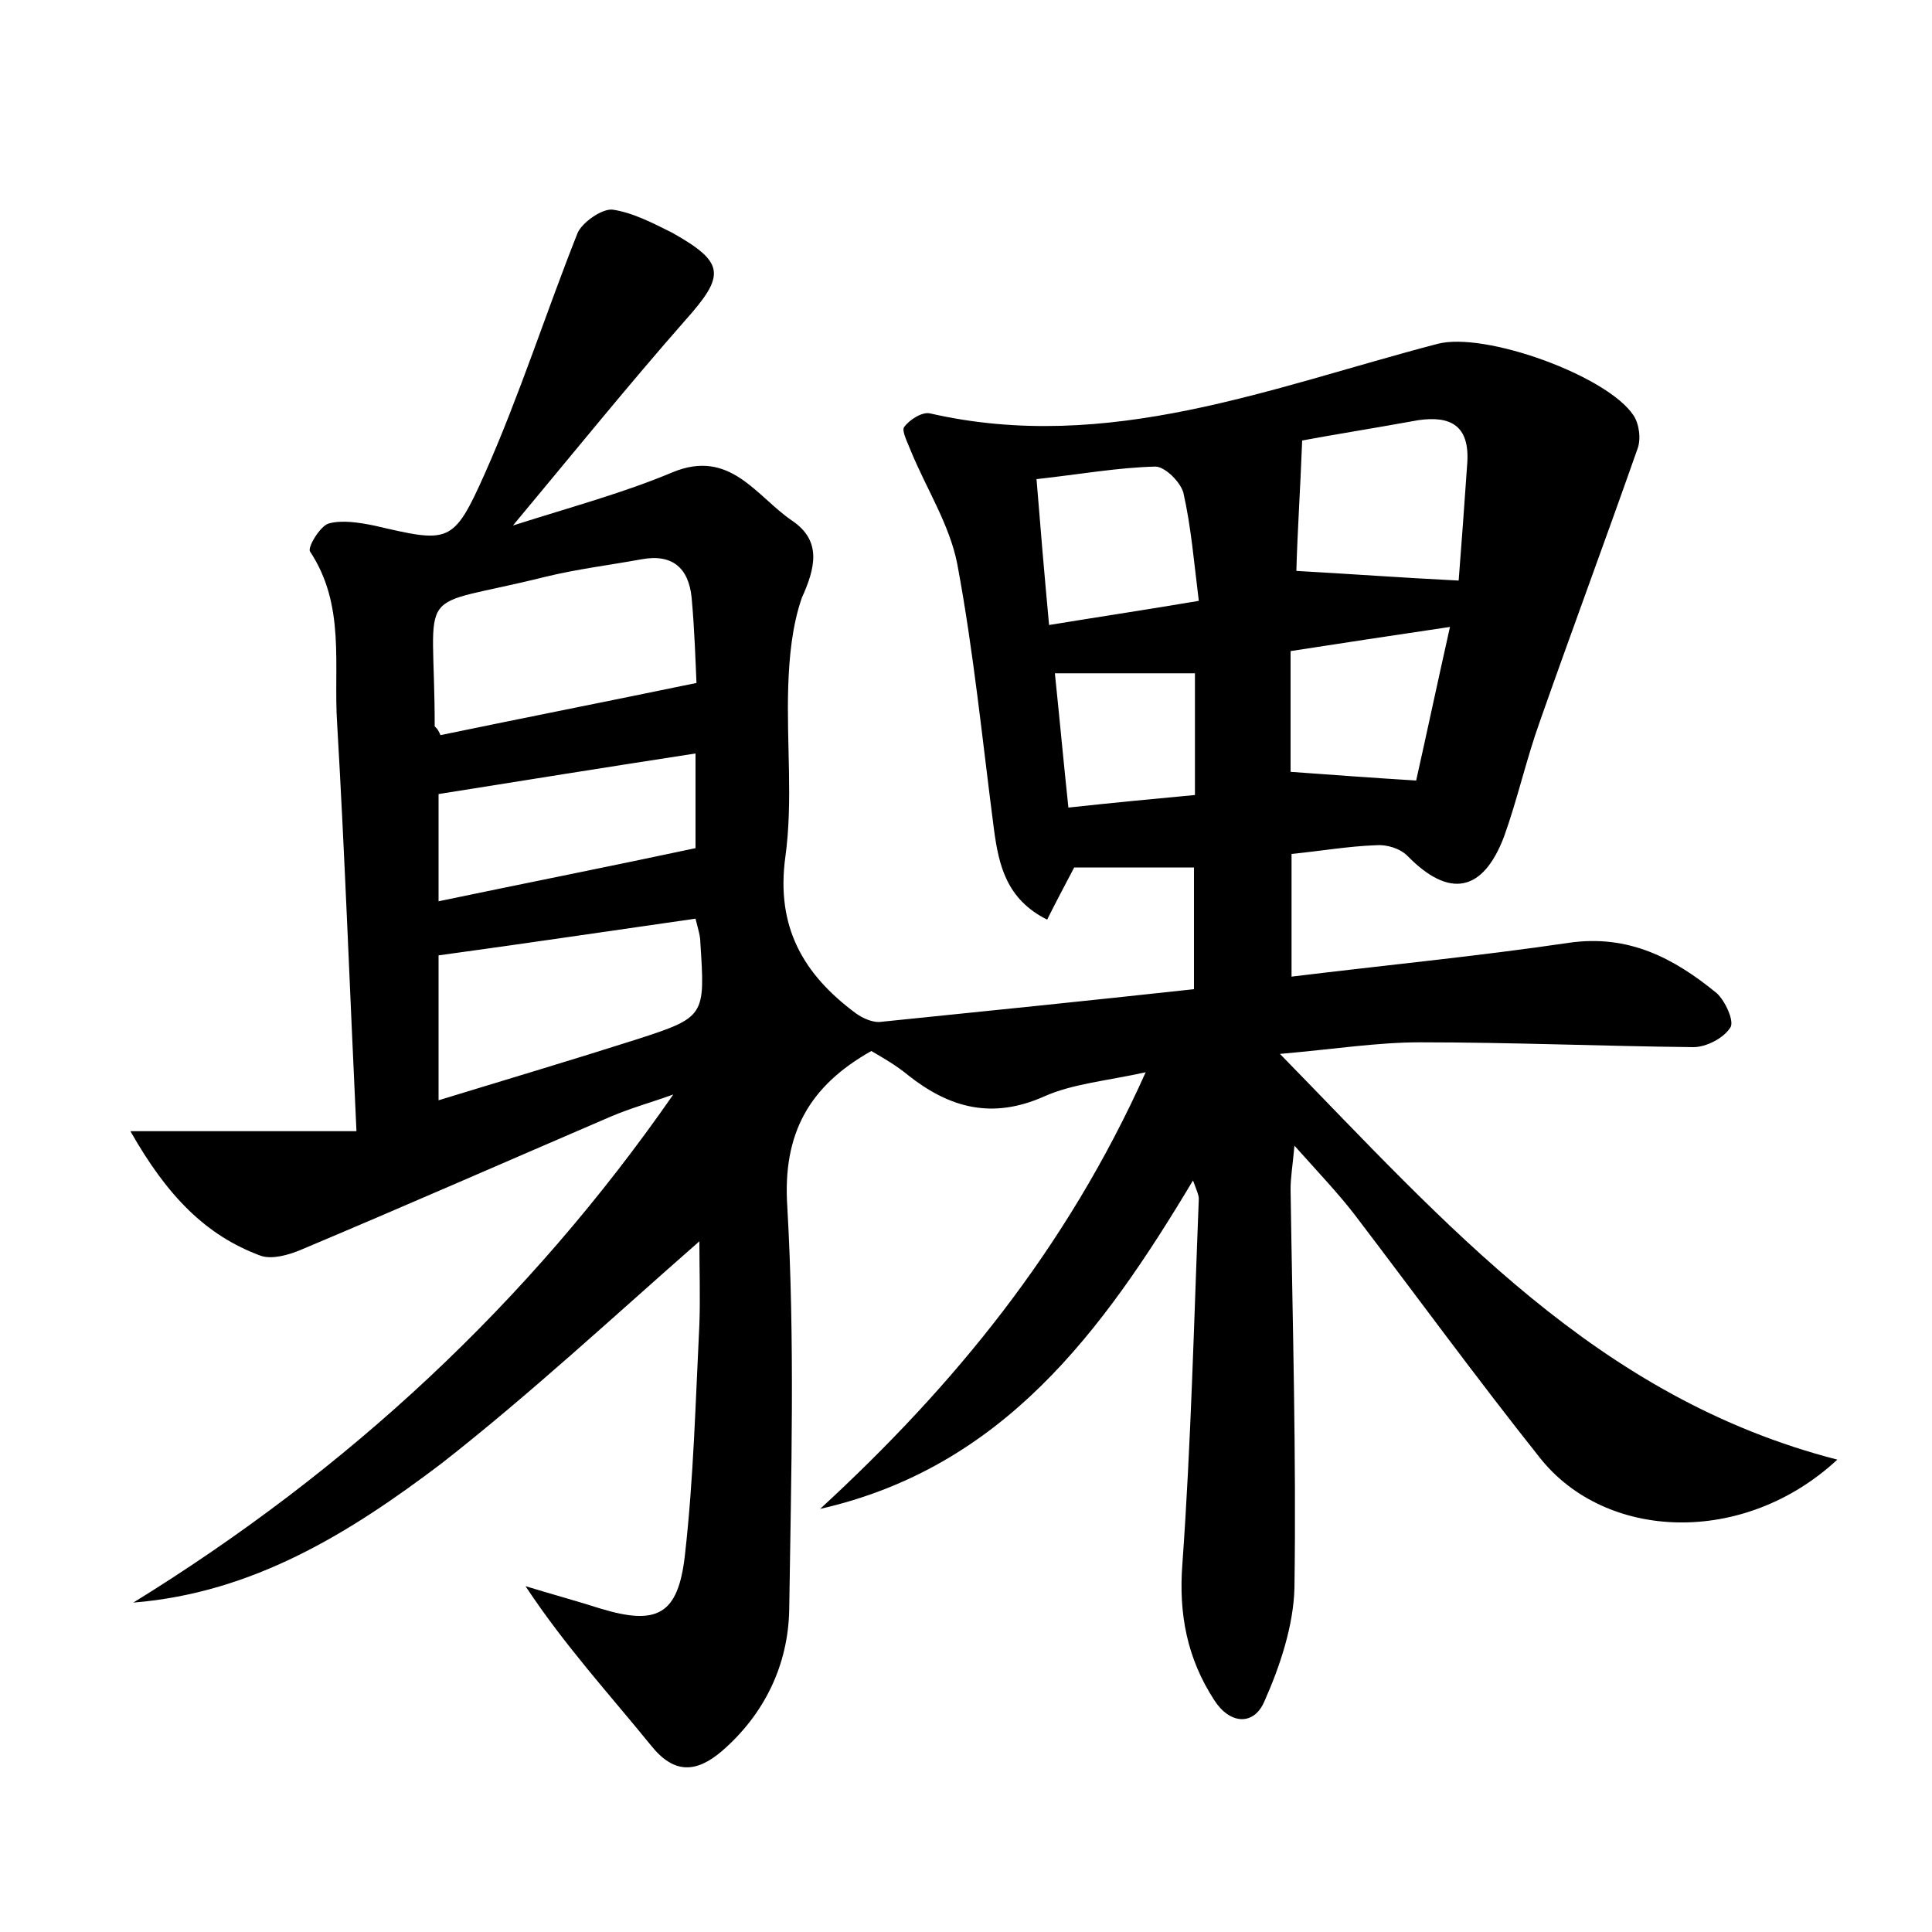 <?xml version="1.0" encoding="utf-8"?>
<!-- Generator: Adobe Illustrator 22.0.0, SVG Export Plug-In . SVG Version: 6.00 Build 0)  -->
<svg version="1.1" id="图层_1" xmlns="http://www.w3.org/2000/svg" xmlns:xlink="http://www.w3.org/1999/xlink" x="0px" y="0px"
	 viewBox="0 0 200 200" style="enable-background:new 0 0 200 200;" xml:space="preserve">
<style type="text/css">
	.st0{fill:#FFFFFF;}
</style>
<g>
	
	<path d="M13.8,165.9c22.2-13.7,40.9-31,55.9-52.6c-2.2,0.8-4.4,1.4-6.5,2.3c-10.7,4.6-21.4,9.3-32.1,13.8c-1.2,0.5-2.9,1-4.1,0.6
		c-5.7-2.1-9.7-6.2-13.5-12.9c8.4,0,15.6,0,23.4,0c-0.7-14.8-1.2-28.5-2-42.2c-0.4-6,0.9-12.2-2.8-17.8c-0.3-0.4,1-2.6,1.9-2.9
		c1.4-0.4,3.2-0.1,4.7,0.2c7.8,1.8,8.2,2,11.5-5.4c3.6-8.1,6.3-16.6,9.6-24.9c0.5-1.1,2.5-2.5,3.6-2.4c2.1,0.3,4.2,1.4,6.2,2.4
		c5.5,3.1,5.5,4.4,1.3,9.1c-5.8,6.6-11.3,13.4-17.8,21.2c6.3-2,11.5-3.4,16.5-5.5c6-2.5,8.7,2.5,12.4,5c3.1,2.1,2.4,4.9,1,8
		C82,64.8,81.7,68,81.6,71c-0.2,5.9,0.5,11.9-0.3,17.7c-1,7.3,1.9,12.2,7.3,16.2c0.7,0.5,1.6,0.9,2.4,0.9
		c10.8-1.1,21.6-2.2,32.6-3.4c0-4.5,0-8.4,0-12.6c-4.2,0-8.4,0-12.4,0c-1,1.9-1.9,3.6-2.8,5.4c-4.2-2.1-5-5.6-5.5-9.3
		c-1.2-9.2-2.1-18.4-3.8-27.5c-0.8-4.1-3.2-7.8-4.8-11.7c-0.3-0.8-1-2.1-0.7-2.5c0.6-0.8,1.9-1.6,2.7-1.4
		c18.4,4.2,35.3-2.7,52.5-7.2c4.9-1.3,17.6,3.3,20.3,7.4c0.6,0.9,0.8,2.5,0.4,3.5c-3.3,9.4-6.8,18.8-10.1,28.2
		c-1.4,3.9-2.3,8-3.7,11.9c-2.2,5.8-5.7,6.4-10,2c-0.8-0.8-2.2-1.2-3.3-1.1c-2.8,0.1-5.7,0.6-8.7,0.9c0,4.3,0,8.2,0,12.7
		c9.8-1.2,19.2-2.1,28.7-3.5c6.2-0.9,10.9,1.6,15.3,5.2c0.9,0.8,1.9,3,1.4,3.6c-0.7,1.1-2.5,2-3.8,2c-9.4-0.1-18.8-0.5-28.3-0.5
		c-4.4,0-8.8,0.7-14.5,1.2c17.3,17.7,32.8,35.6,57.7,42c-9.7,9-24,8.4-30.8-0.2c-6.6-8.3-12.8-16.8-19.2-25.2
		c-1.7-2.2-3.7-4.3-6.2-7.1c-0.2,2.2-0.4,3.3-0.4,4.5c0.2,13.8,0.6,27.5,0.4,41.3c-0.1,3.9-1.5,8.1-3.1,11.7
		c-1.1,2.6-3.6,2.4-5.2-0.1c-2.8-4.3-3.7-8.9-3.3-14.1c0.9-12.6,1.2-25.2,1.7-37.8c0-0.4-0.2-0.8-0.6-1.9
		c-9.4,15.7-19.7,29.7-38.6,34c13.8-12.7,25.5-26.9,33.7-45.2c-4.1,0.9-7.6,1.2-10.5,2.5c-5.4,2.4-9.8,1.2-14.1-2.2
		c-1.2-1-2.6-1.8-3.8-2.5c-6.4,3.6-9.2,8.5-8.7,16.1c0.8,13.9,0.4,27.8,0.2,41.7c-0.1,5.8-2.6,10.9-7,14.7c-2.6,2.2-4.9,2.4-7.3-0.6
		c-4.3-5.3-8.9-10.3-13-16.5c2.6,0.8,5.2,1.5,7.7,2.3c5.9,1.8,8.1,0.7,8.8-5.5c0.9-7.9,1.1-15.9,1.5-23.9c0.1-2.8,0-5.7,0-8.6
		c-8.9,7.8-17.5,15.8-26.7,23C36.2,158.7,26.2,164.9,13.8,165.9z M45.6,76.1c8.7-1.8,17.3-3.5,26.5-5.4c-0.1-2.2-0.2-5.5-0.5-8.8
		c-0.3-3.1-2-4.6-5.2-4c-3.3,0.6-6.6,1-9.9,1.8c-14,3.5-11.5,0.3-11.5,15.5C45.1,75.3,45.3,75.4,45.6,76.1z M72,95.1
		c-9.1,1.3-17.8,2.6-26.6,3.8c0,4.6,0,9.5,0,15c7.2-2.2,13.9-4.2,20.5-6.3c7.1-2.3,7.1-2.4,6.6-10C72.5,96.9,72.3,96.3,72,95.1z
		 M72,78c-9.1,1.4-17.8,2.8-26.6,4.2c0,3.1,0,7,0,11.1c9.1-1.9,17.7-3.6,26.6-5.5C72,85.2,72,81.9,72,78z M134.8,45.6
		c-0.2,5.2-0.5,9.6-0.6,13.5c5.4,0.3,10.8,0.7,16.8,1c0.3-3.8,0.6-8,0.9-12.3c0.2-3.7-1.7-4.8-5.1-4.3C142.4,44.3,138,45,134.8,45.6
		z M108.6,64.7c5.5-0.9,10.2-1.6,15.5-2.5c-0.5-4-0.8-7.7-1.6-11.2c-0.3-1.1-1.9-2.7-2.9-2.7c-3.9,0.1-7.8,0.8-12.3,1.3
		C107.7,54.6,108.1,59.3,108.6,64.7z M146.6,80.8c1.1-4.9,2.2-10.1,3.5-15.9c-6.1,0.9-11.3,1.7-16.5,2.5c0,4.7,0,8.8,0,12.5
		C137.8,80.2,141.7,80.5,146.6,80.8z M123.7,82.3c0-4.8,0-8.7,0-12.6c-4.9,0-9.5,0-14.5,0c0.5,4.8,0.9,9.2,1.4,13.9
		C115.2,83.1,119.4,82.7,123.7,82.3z"/>
	
	
	
	
	
	
	
</g>
</svg>
